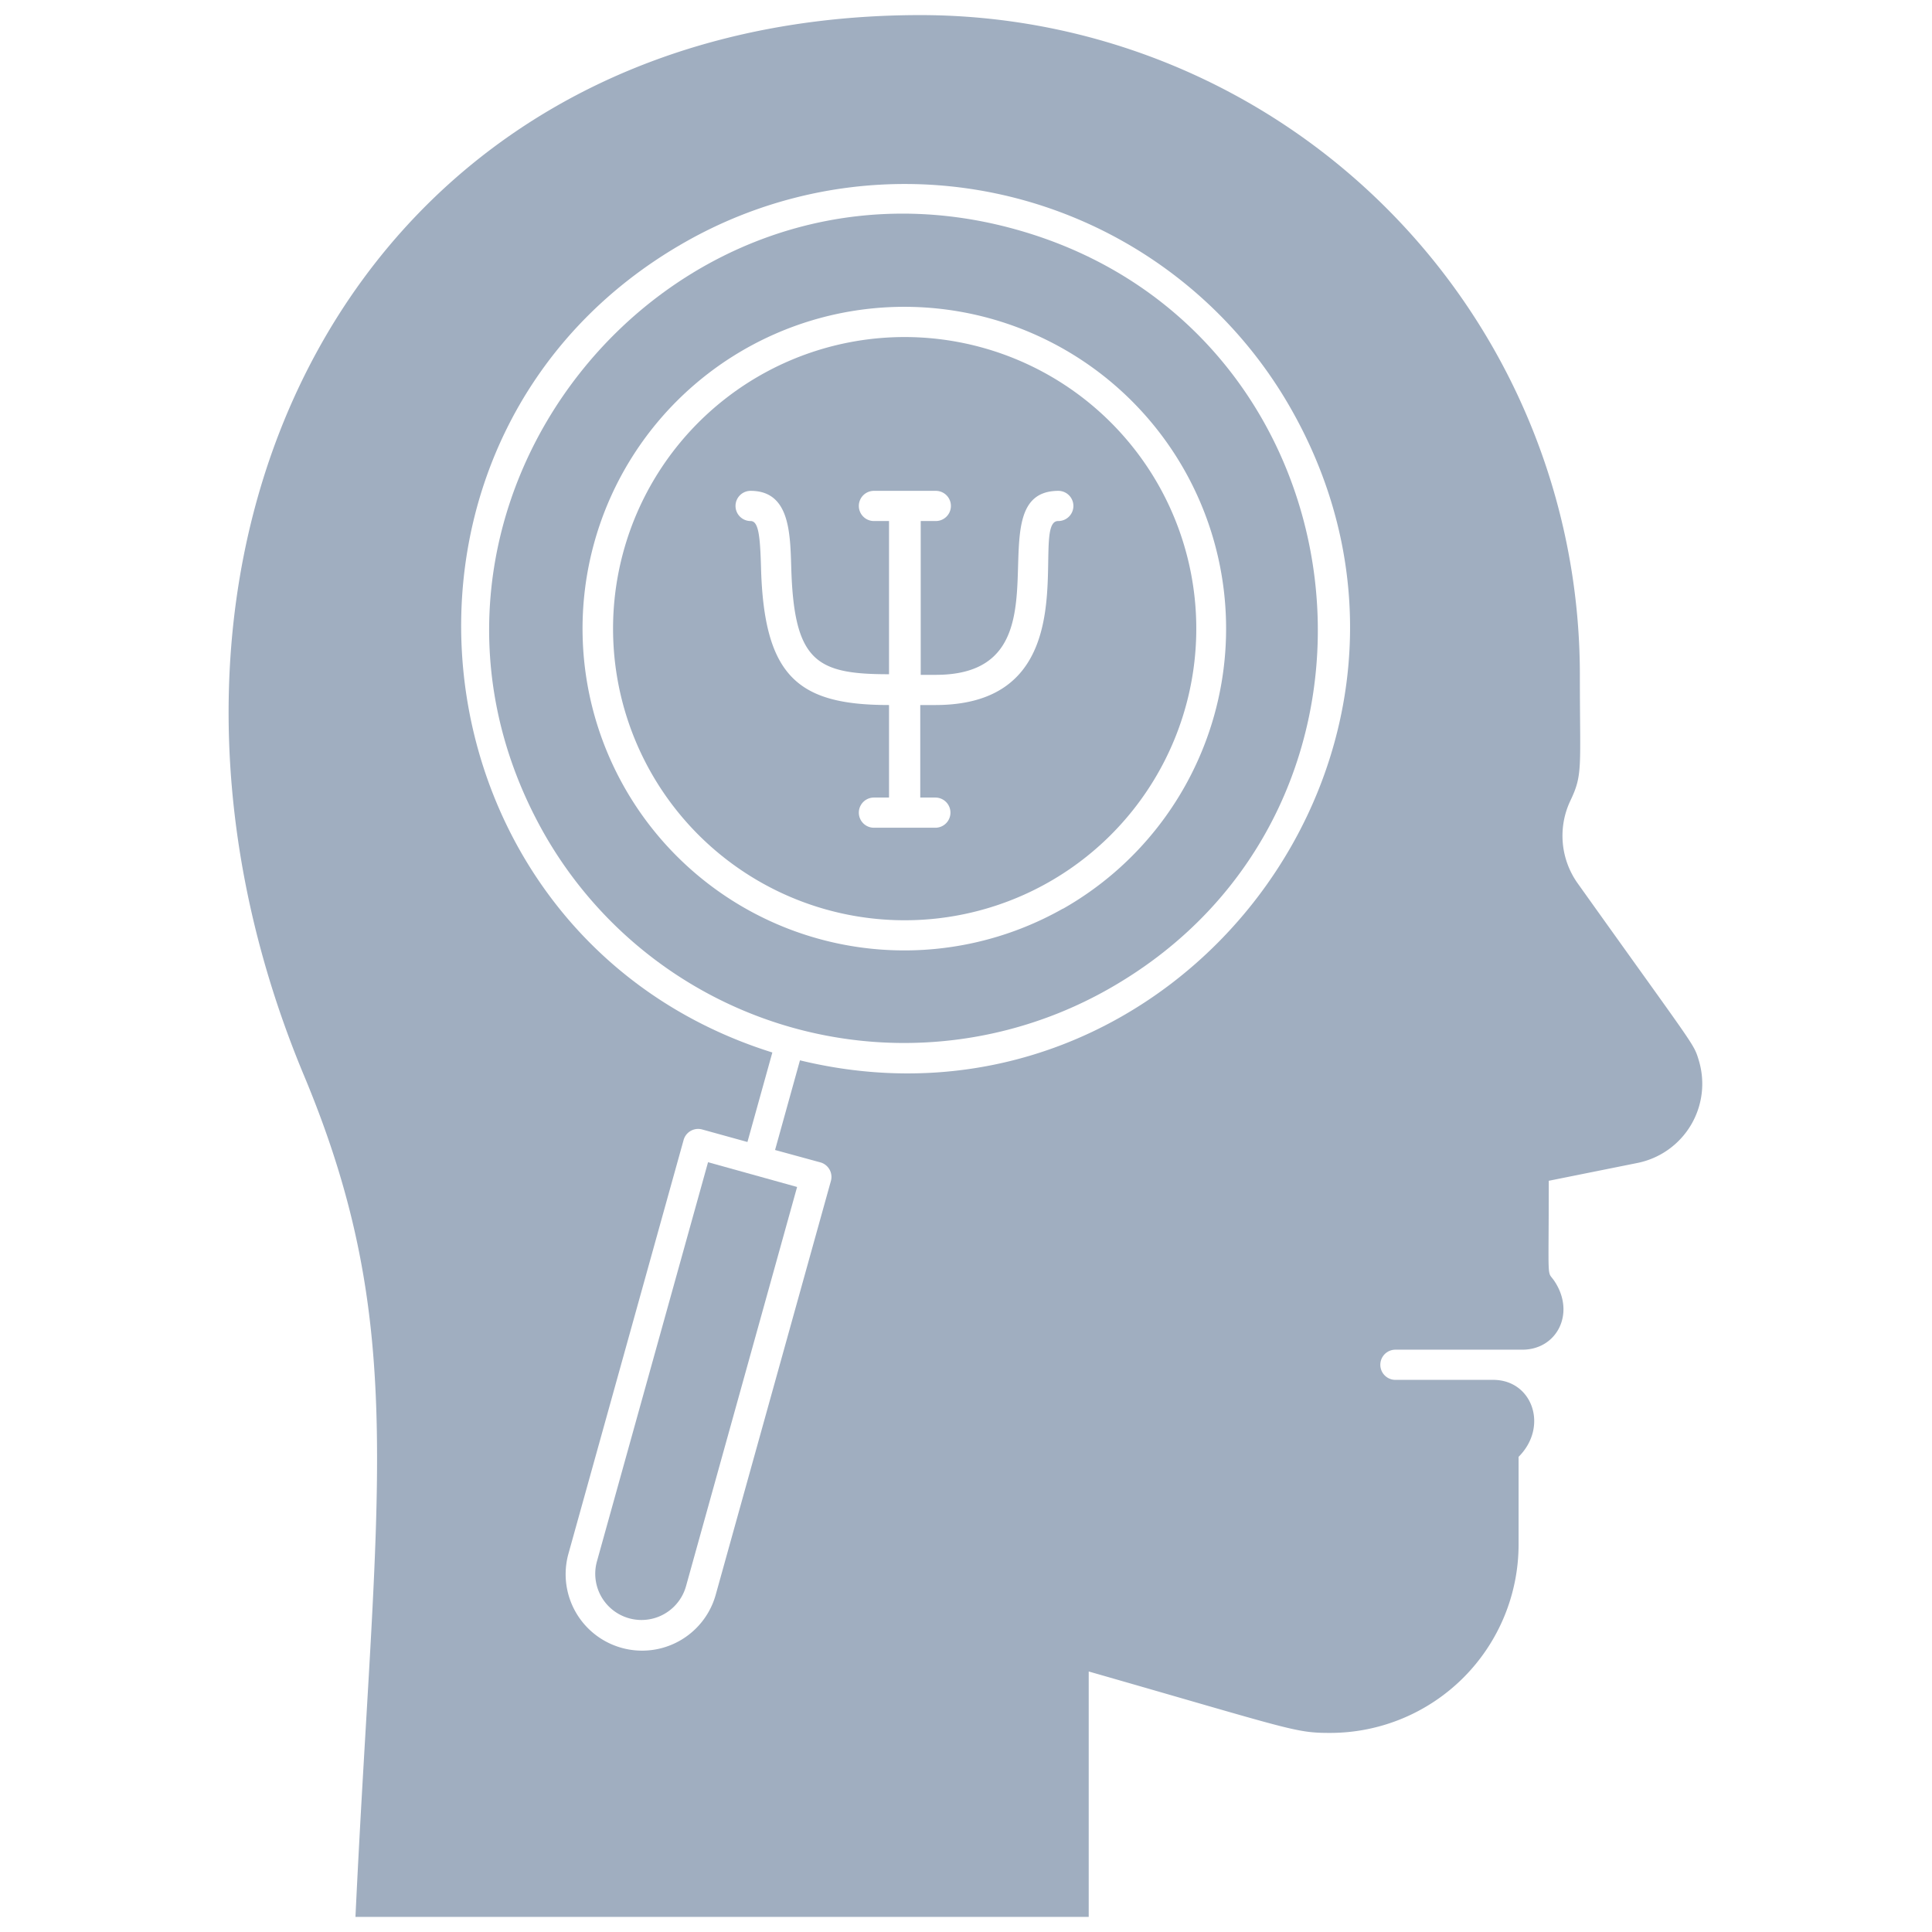 <svg xmlns="http://www.w3.org/2000/svg" viewBox="0 0 128 128"><defs><style>.cls-1{fill:#a0aec0;}</style></defs><title>Observation</title><g id="Observation"><path class="cls-1" d="M59.9,22.33a19.32,19.32,0,1,0,16.86,9.82A19.34,19.34,0,0,0,59.9,22.33ZM70.1,34.52c-2,0,2.38,12.19-8.13,12.19h-1v6.13h1a1,1,0,0,1,0,2H57.9a1,1,0,0,1,0-2h1V46.71c-6,0-8.28-1.85-8.48-9.09-.06-2.15-.17-3.1-.69-3.1a1,1,0,0,1,0-2c2.55,0,2.62,2.68,2.69,5,.17,6.32,1.65,7.15,6.48,7.15V34.52h-1a1,1,0,0,1,0-2H62a1,1,0,0,1,0,2h-1V44.71h1c9.35,0,2.37-12.19,8.13-12.19A1,1,0,0,1,70.1,34.52Z"/><path class="cls-1" d="M46.91,77l-7.36,26.44a3.06,3.06,0,1,0,5.9,1.65l7.36-26.45Z"/><path class="cls-1" d="M67.3,15.2C44,8.7,24,33.78,36,55.14a27.44,27.44,0,0,0,37.4,10.41C94.59,53.6,90.79,21.74,67.3,15.2Zm3.12,45a21.32,21.32,0,1,1,8.08-29A21.34,21.34,0,0,1,70.42,60.21Z"/><path class="cls-1" d="M112.53,70.19c-.32-1.07-.3-.86-8-11.66a5.43,5.43,0,0,1-.49-5.48c.84-1.76.63-2.14.63-8.35A43.71,43.71,0,0,0,61,1C23.16,1,5.78,37,20.18,71.35,27.11,88,24.89,98.73,23.55,127H72.13V110.74c13.54,3.88,13.66,4.07,16,4.07a12.49,12.49,0,0,0,12.48-12.48V96.52c2-2,.92-5.1-1.68-5.1H92.45a1,1,0,0,1,0-2h8.41c2.3,0,3.54-2.43,2.12-4.55-.51-.76-.37.37-.37-6.64l5.87-1.18A5.35,5.35,0,0,0,112.53,70.19ZM53,70.25l-1.65,5.94,3,.82a1,1,0,0,1,.7,1.23l-7.63,27.41a5.06,5.06,0,1,1-9.76-2.71l7.63-27.41a1,1,0,0,1,1.23-.7l3,.83,1.65-5.93C26.74,62.07,23,28.69,45.46,16A29.43,29.43,0,0,1,85.58,27.17C98.22,49.56,77.9,76.29,53,70.25Z"/></g></svg>